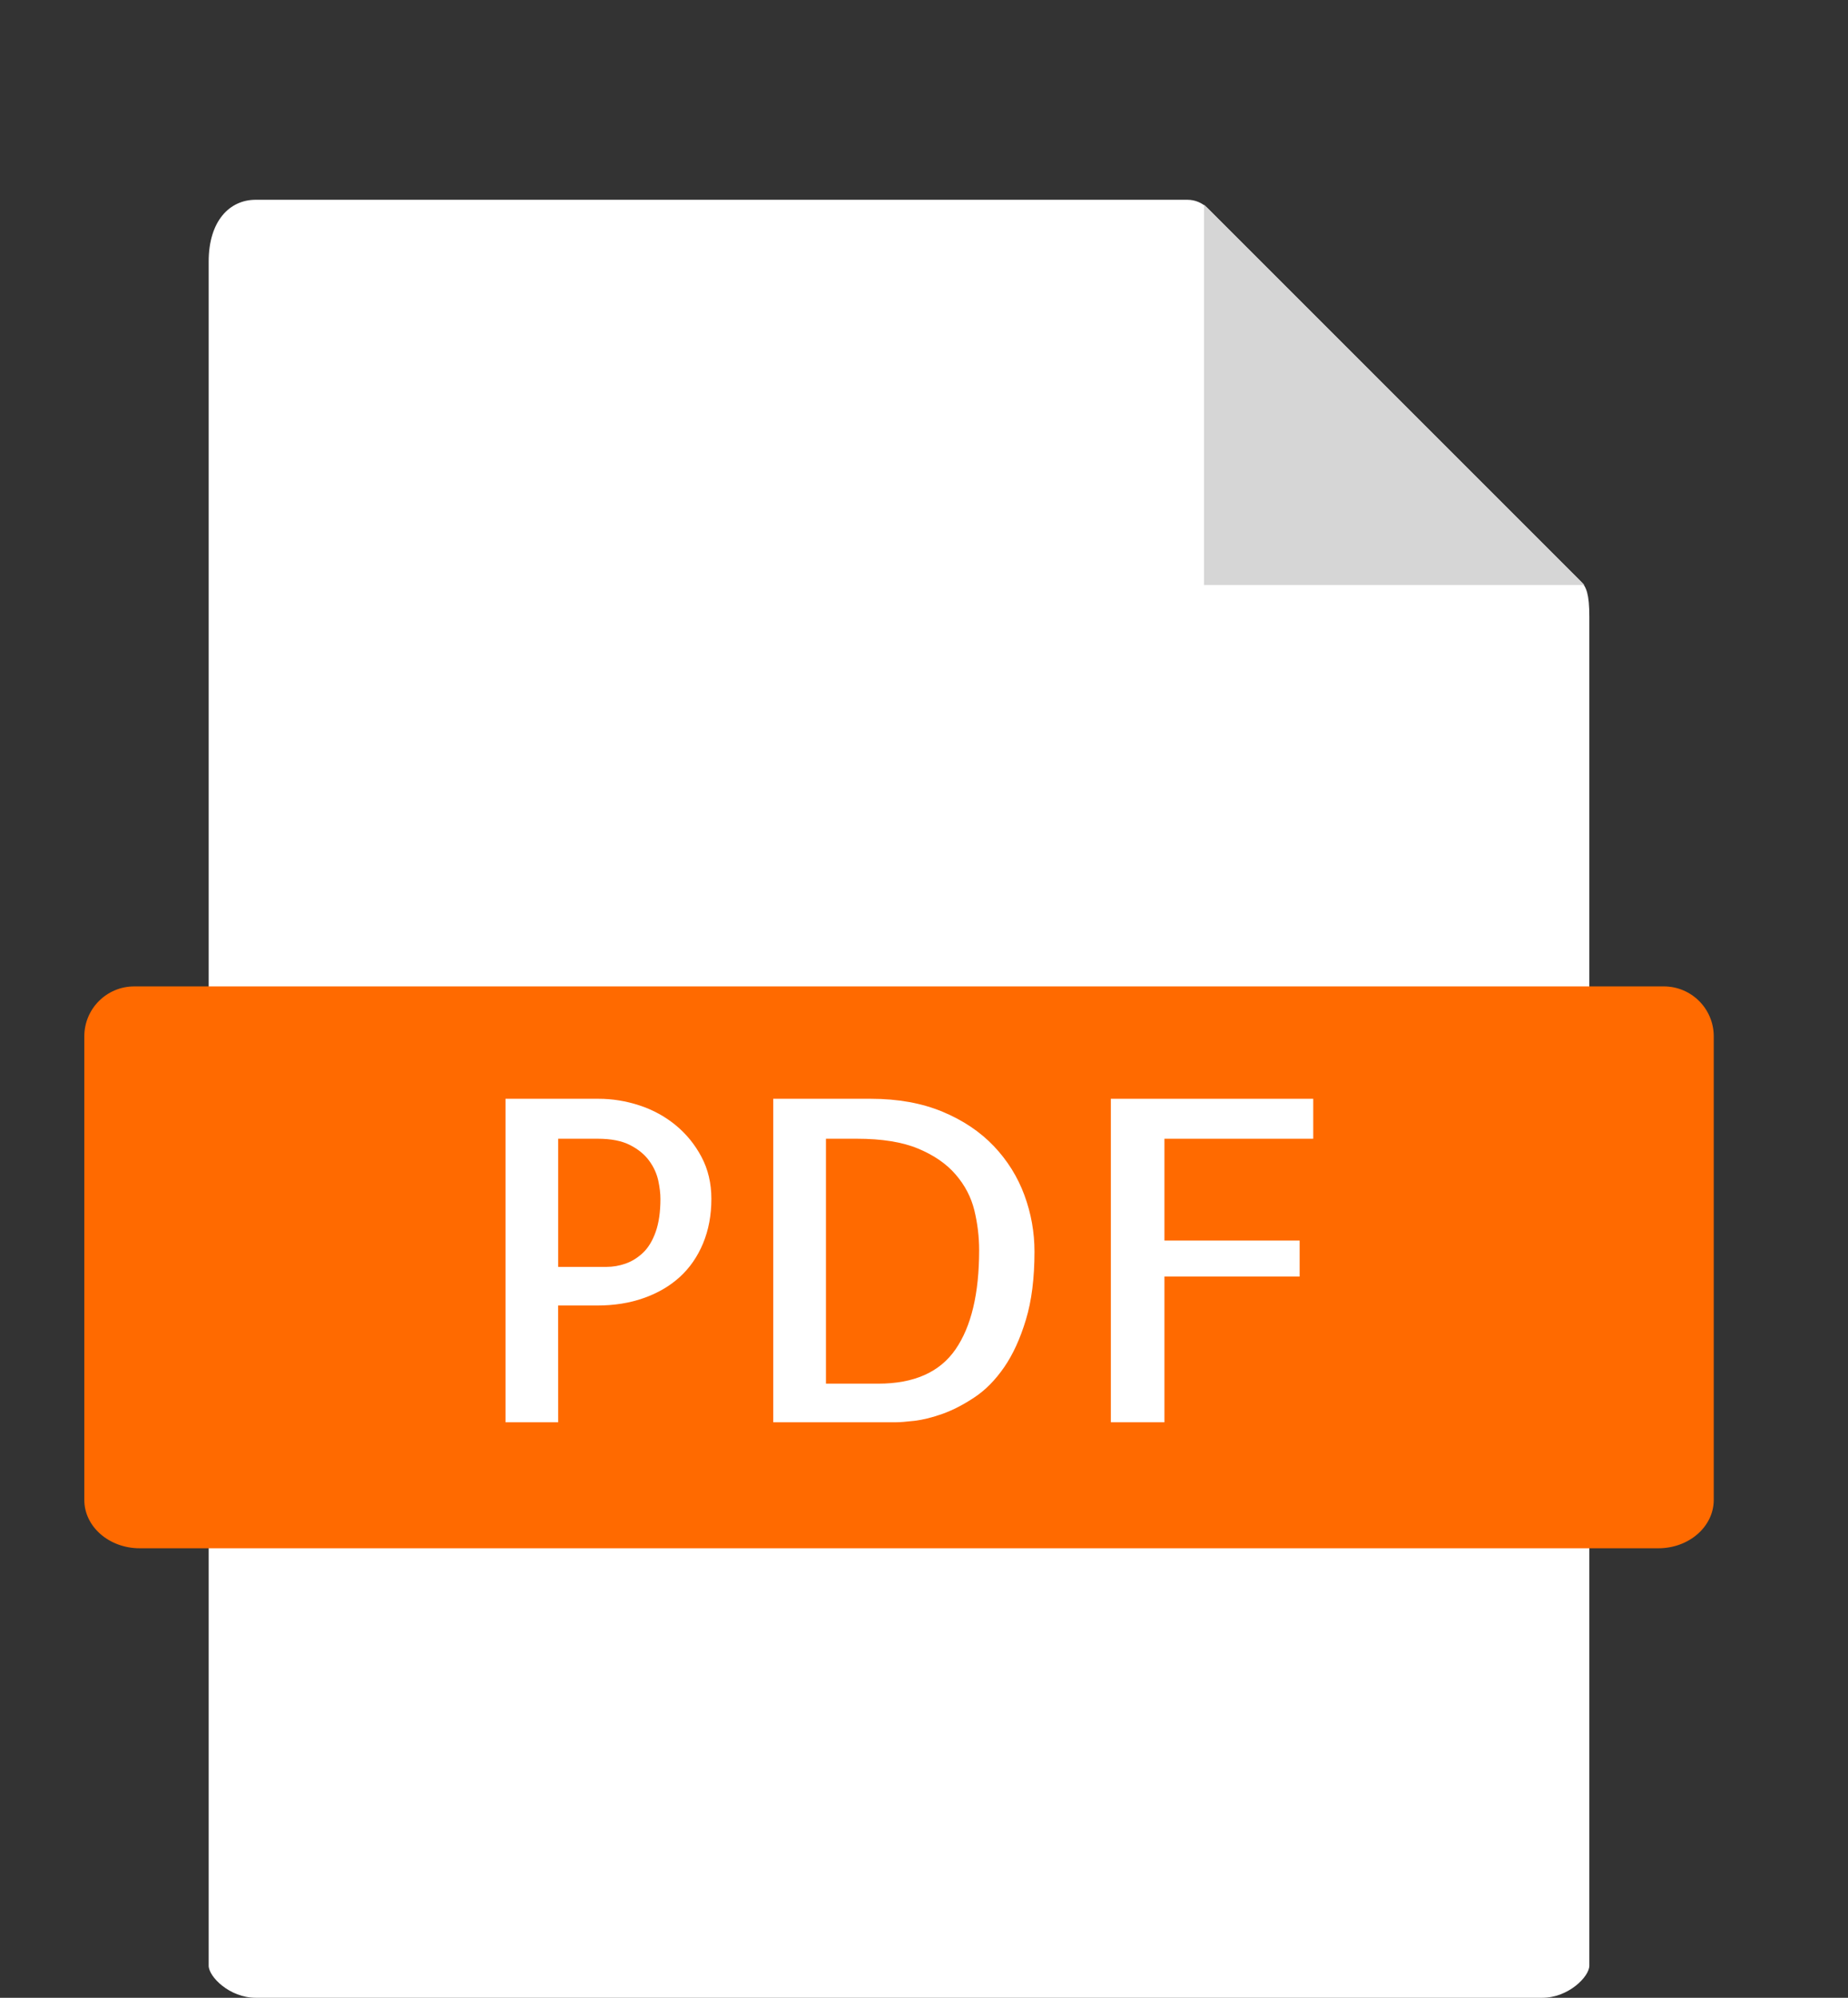 <svg width="37" height="40" viewBox="0 0 37 40" fill="none" xmlns="http://www.w3.org/2000/svg">
<rect x="0" y="0" width="37" height="40" fill="#333333" stroke="none"/>
<path d="M23.775 4H5.118C4.599 4 4.178 4.421 4.178 5.238V39.357C4.178 39.579 4.599 40 5.118 40H30.88C31.399 40 31.821 39.579 31.821 39.357V12.343C31.821 11.896 31.761 11.752 31.655 11.646L24.175 4.165C24.069 4.06 23.925 4 23.775 4Z" fill="white"/>
<path d="M24.106 4.097V11.714H31.724L24.106 4.097Z" fill="#D6D6D6"/>
<path d="M33.203 31H2.798C2.184 31 1.688 30.567 1.688 30.032V20.75C1.688 20.198 2.135 19.75 2.688 19.75H33.312C33.865 19.75 34.312 20.198 34.312 20.75V30.032C34.312 30.567 33.816 31 33.203 31Z" fill="#FF6A00"/>
<path d="M11.176 28.477H10.121V22H11.984C12.259 22 12.532 22.044 12.801 22.132C13.07 22.22 13.312 22.352 13.526 22.527C13.74 22.703 13.913 22.915 14.045 23.164C14.177 23.413 14.243 23.693 14.243 24.004C14.243 24.332 14.187 24.629 14.076 24.896C13.965 25.163 13.809 25.387 13.61 25.569C13.411 25.75 13.17 25.891 12.889 25.99C12.608 26.09 12.297 26.139 11.958 26.139H11.175L11.176 28.477ZM11.176 22.8V25.366H12.143C12.271 25.366 12.399 25.344 12.525 25.3C12.651 25.256 12.767 25.184 12.873 25.084C12.978 24.985 13.063 24.846 13.127 24.667C13.191 24.488 13.223 24.267 13.223 24.004C13.223 23.898 13.209 23.776 13.18 23.639C13.15 23.502 13.091 23.37 13 23.244C12.909 23.118 12.781 23.012 12.617 22.928C12.453 22.843 12.236 22.8 11.967 22.8L11.176 22.8Z" fill="white"/>
<path d="M20.712 25.059C20.712 25.592 20.655 26.047 20.54 26.425C20.426 26.803 20.281 27.12 20.105 27.375C19.929 27.63 19.732 27.831 19.512 27.977C19.292 28.124 19.08 28.233 18.875 28.307C18.67 28.38 18.482 28.427 18.312 28.448C18.143 28.467 18.017 28.477 17.934 28.477H15.482V22H17.433C17.979 22 18.458 22.087 18.87 22.259C19.283 22.431 19.626 22.662 19.899 22.949C20.171 23.236 20.375 23.563 20.51 23.929C20.645 24.295 20.712 24.672 20.712 25.059ZM17.583 27.704C18.298 27.704 18.814 27.476 19.13 27.019C19.446 26.562 19.604 25.9 19.604 25.032C19.604 24.763 19.572 24.496 19.508 24.233C19.443 23.969 19.319 23.731 19.134 23.517C18.95 23.302 18.699 23.13 18.383 22.998C18.067 22.866 17.657 22.8 17.153 22.8H16.537V27.704H17.583Z" fill="white"/>
<path d="M23.314 22.8V24.839H26.021V25.559H23.314V28.477H22.241V22H26.293V22.8H23.314Z" fill="white"/>
</svg>

